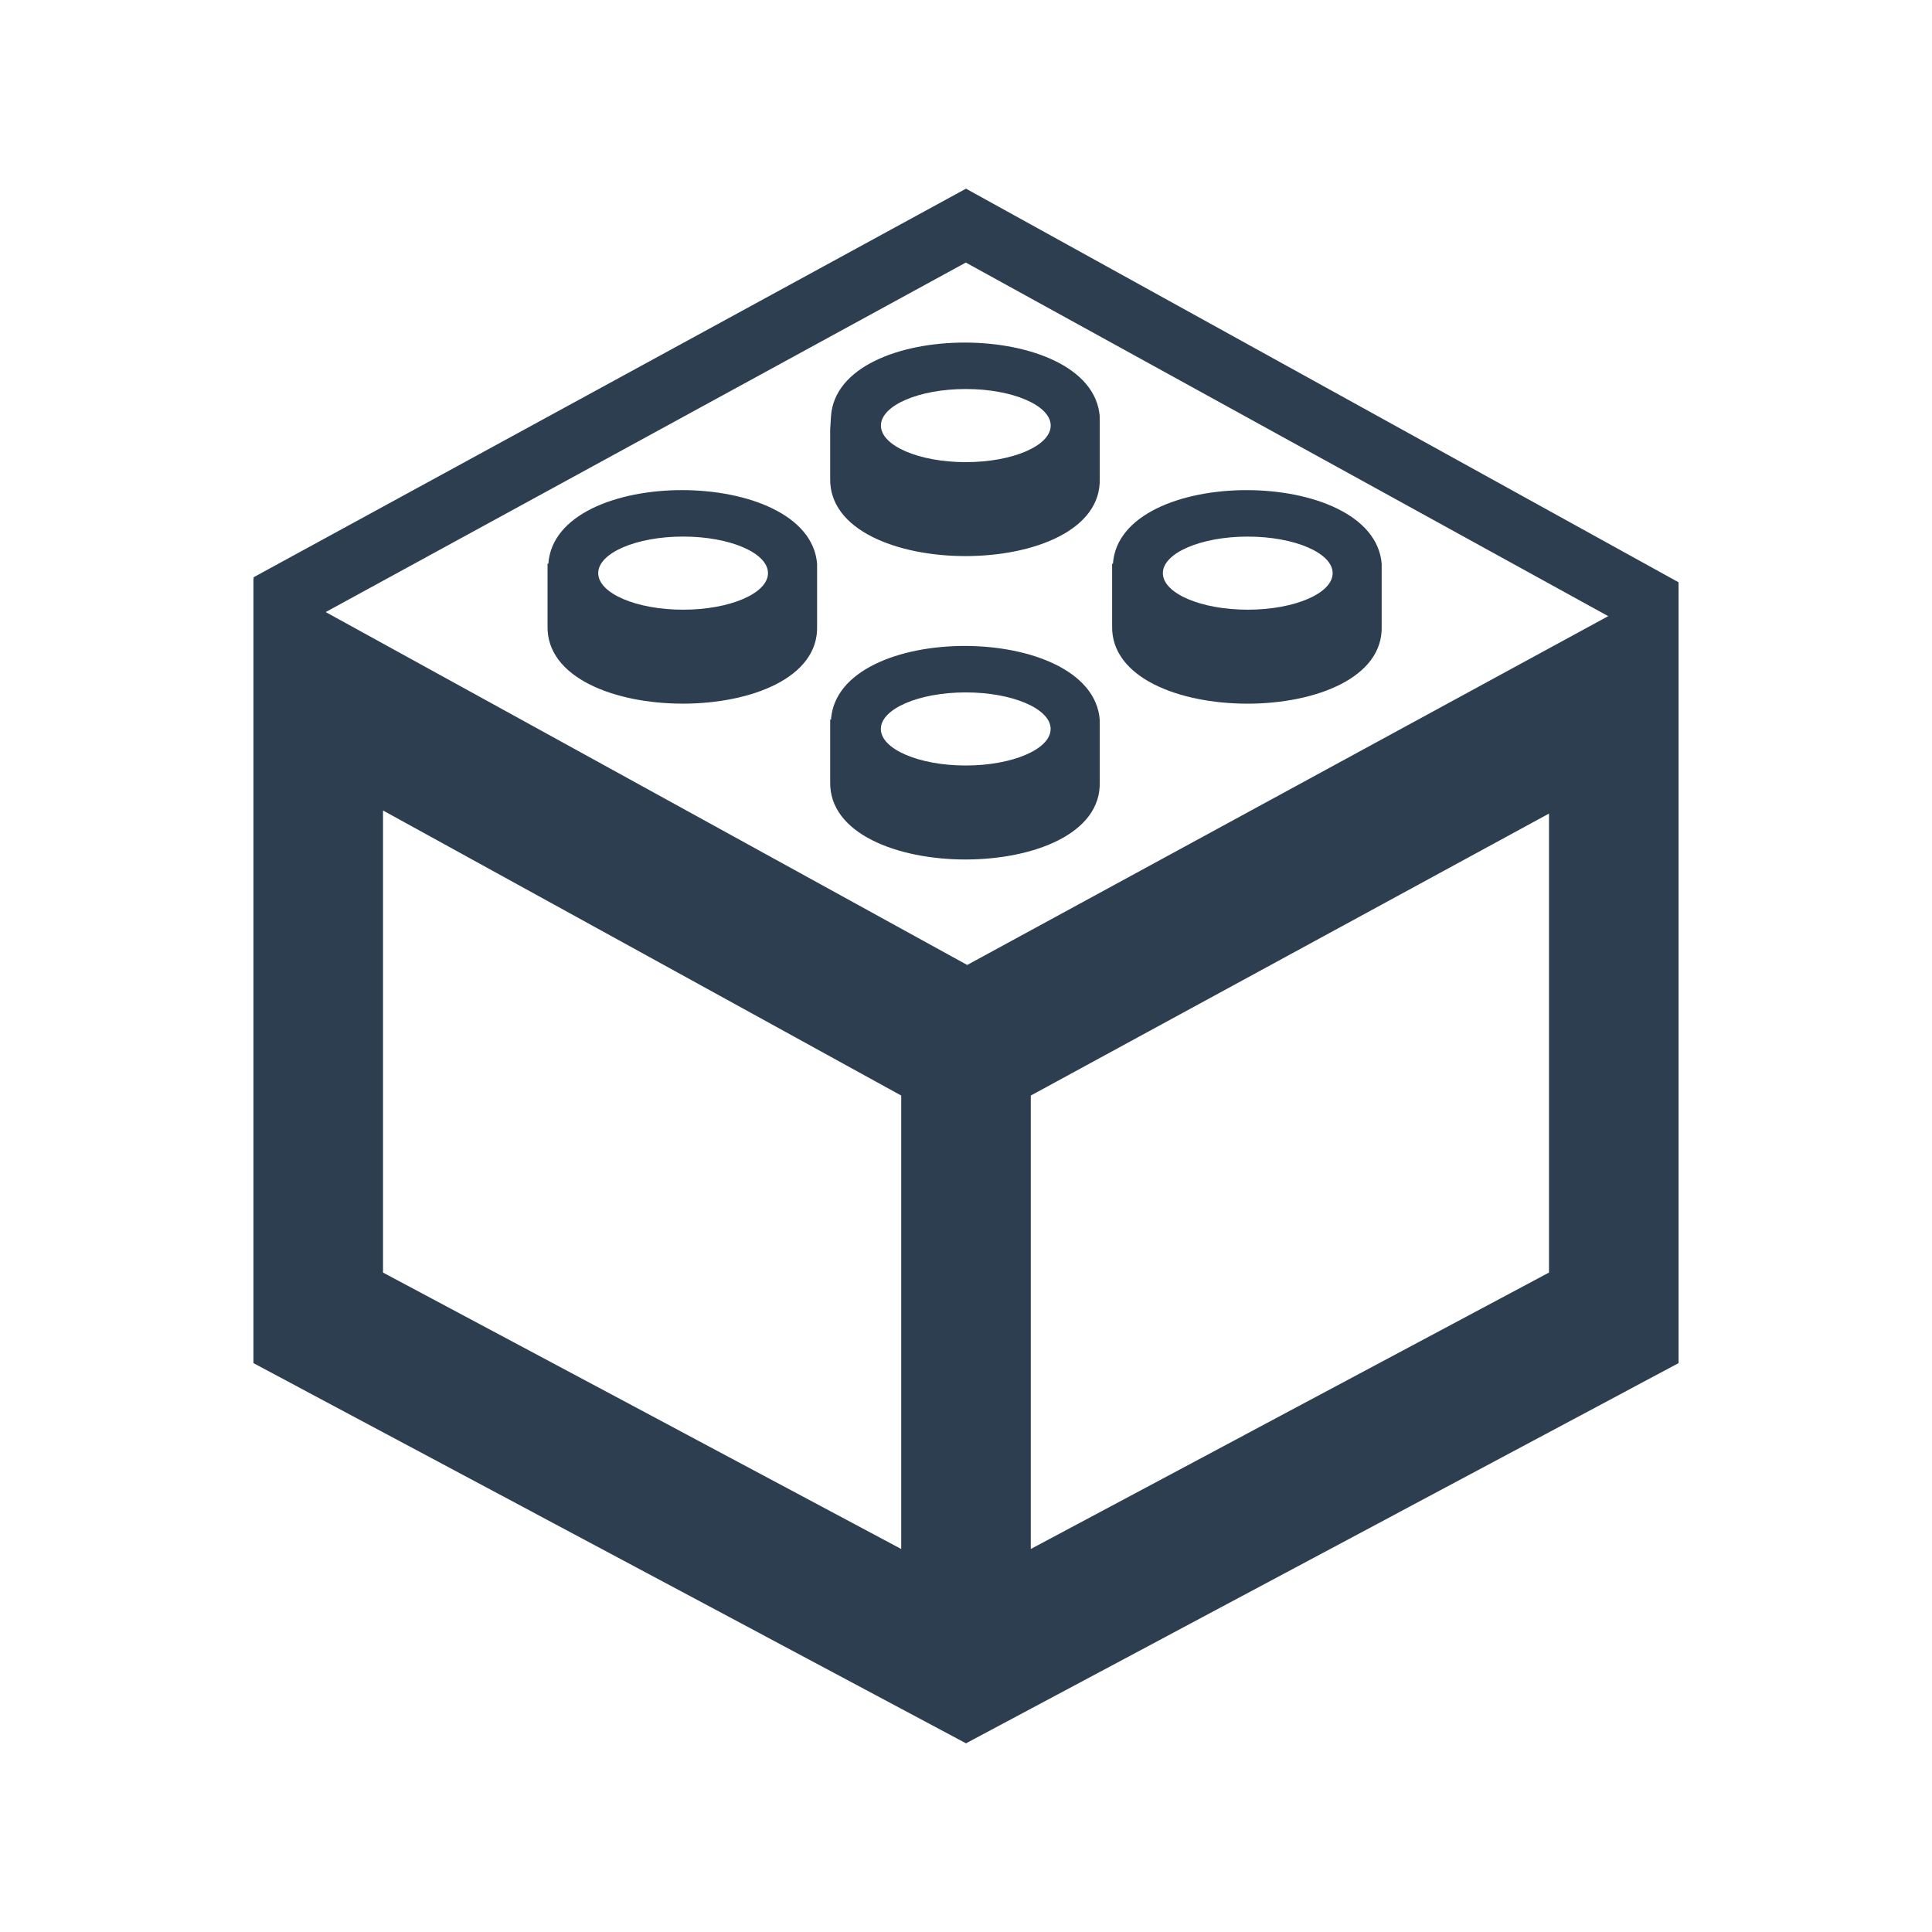 <?xml version="1.0" encoding="UTF-8" standalone="no"?>
<!-- License Agreement at http://iconmonstr.com/license/ -->

<svg
   xmlns:dc="http://purl.org/dc/elements/1.1/"
   xmlns:cc="http://creativecommons.org/ns#"
   xmlns:rdf="http://www.w3.org/1999/02/22-rdf-syntax-ns#"
   xmlns:svg="http://www.w3.org/2000/svg"
   xmlns="http://www.w3.org/2000/svg"
   xmlns:sodipodi="http://sodipodi.sourceforge.net/DTD/sodipodi-0.dtd"
   xmlns:inkscape="http://www.inkscape.org/namespaces/inkscape"
   version="1.1"
   x="0px"
   y="0px"
   width="512px"
   height="512px"
   viewBox="0 0 512 512"
   style="enable-background:new 0 0 512 512;"
   xml:space="preserve"
   id="svg2"
   inkscape:version="0.48.5 r10040"
   sodipodi:docname="flexible.svg"><defs
   id="defs7" /><sodipodi:namedview
   pagecolor="#ffffff"
   bordercolor="#666666"
   borderopacity="1"
   objecttolerance="10"
   gridtolerance="10"
   guidetolerance="10"
   inkscape:pageopacity="0"
   inkscape:pageshadow="2"
   inkscape:window-width="708"
   inkscape:window-height="480"
   id="namedview5"
   showgrid="false"
   inkscape:zoom="0.4609375"
   inkscape:cx="256"
   inkscape:cy="256"
   inkscape:window-x="0"
   inkscape:window-y="0"
   inkscape:window-maximized="0"
   inkscape:current-layer="svg2" />
<path
   id="brick-6-icon"
   d="M220.225,190.678h-0.218v16.504c-0.587,27.427,72.321,27.485,71.433,0v-16.487  C289.328,164.752,222.052,164.609,220.225,190.678z M255.933,202.866c-12.405,0-22.498-4.342-22.498-9.682  c0-5.348,10.093-9.69,22.498-9.69c12.423,0,22.498,4.342,22.498,9.69C278.431,198.523,268.355,202.866,255.933,202.866z   M366.158,165.883v-16.479c-2.129-25.943-69.387-26.085-71.215-0.017h-0.218v16.496  C294.139,193.318,367.063,193.377,366.158,165.883z M330.668,142.204c12.406,0,22.498,4.351,22.498,9.69s-10.092,9.682-22.498,9.682  c-12.422,0-22.498-4.342-22.498-9.682S318.246,142.204,330.668,142.204z M145.321,149.379h-0.218v16.504  c-0.587,27.427,72.321,27.485,71.433,0v-16.479C214.424,123.453,147.149,123.319,145.321,149.379z M181.029,161.575  c-12.405,0-22.497-4.351-22.497-9.69s10.092-9.69,22.497-9.69c12.423,0,22.498,4.351,22.498,9.69S193.452,161.575,181.029,161.575z   M220.225,110.285l-0.218,3.453v13.035c-0.587,27.435,72.339,27.493,71.433,0v-16.471C289.311,84.35,222.052,84.216,220.225,110.285  z M278.447,112.782c0,5.34-10.092,9.69-22.498,9.69c-12.422,0-22.497-4.35-22.497-9.69c0-5.339,10.075-9.689,22.497-9.689  C268.355,103.093,278.447,107.443,278.447,112.782z M256,50L67.166,153l0.151,0.318l-0.151-0.083v208.011L256,462l188.834-100.754  V154.308L256,50z M238.833,410.5L101.5,337.24V214.785l137.333,75.549V410.5z M86.312,162.204l169.638-92.623l170.242,93.705  l-169.873,92.438L86.312,162.204z M273.166,290.334L410.5,215.606V337.24L273.166,410.5V290.334z"
   style="fill:#2c3e50;fill-opacity:1"
   inkscape:export-xdpi="185.34"
   inkscape:export-ydpi="185.34" />
</svg>